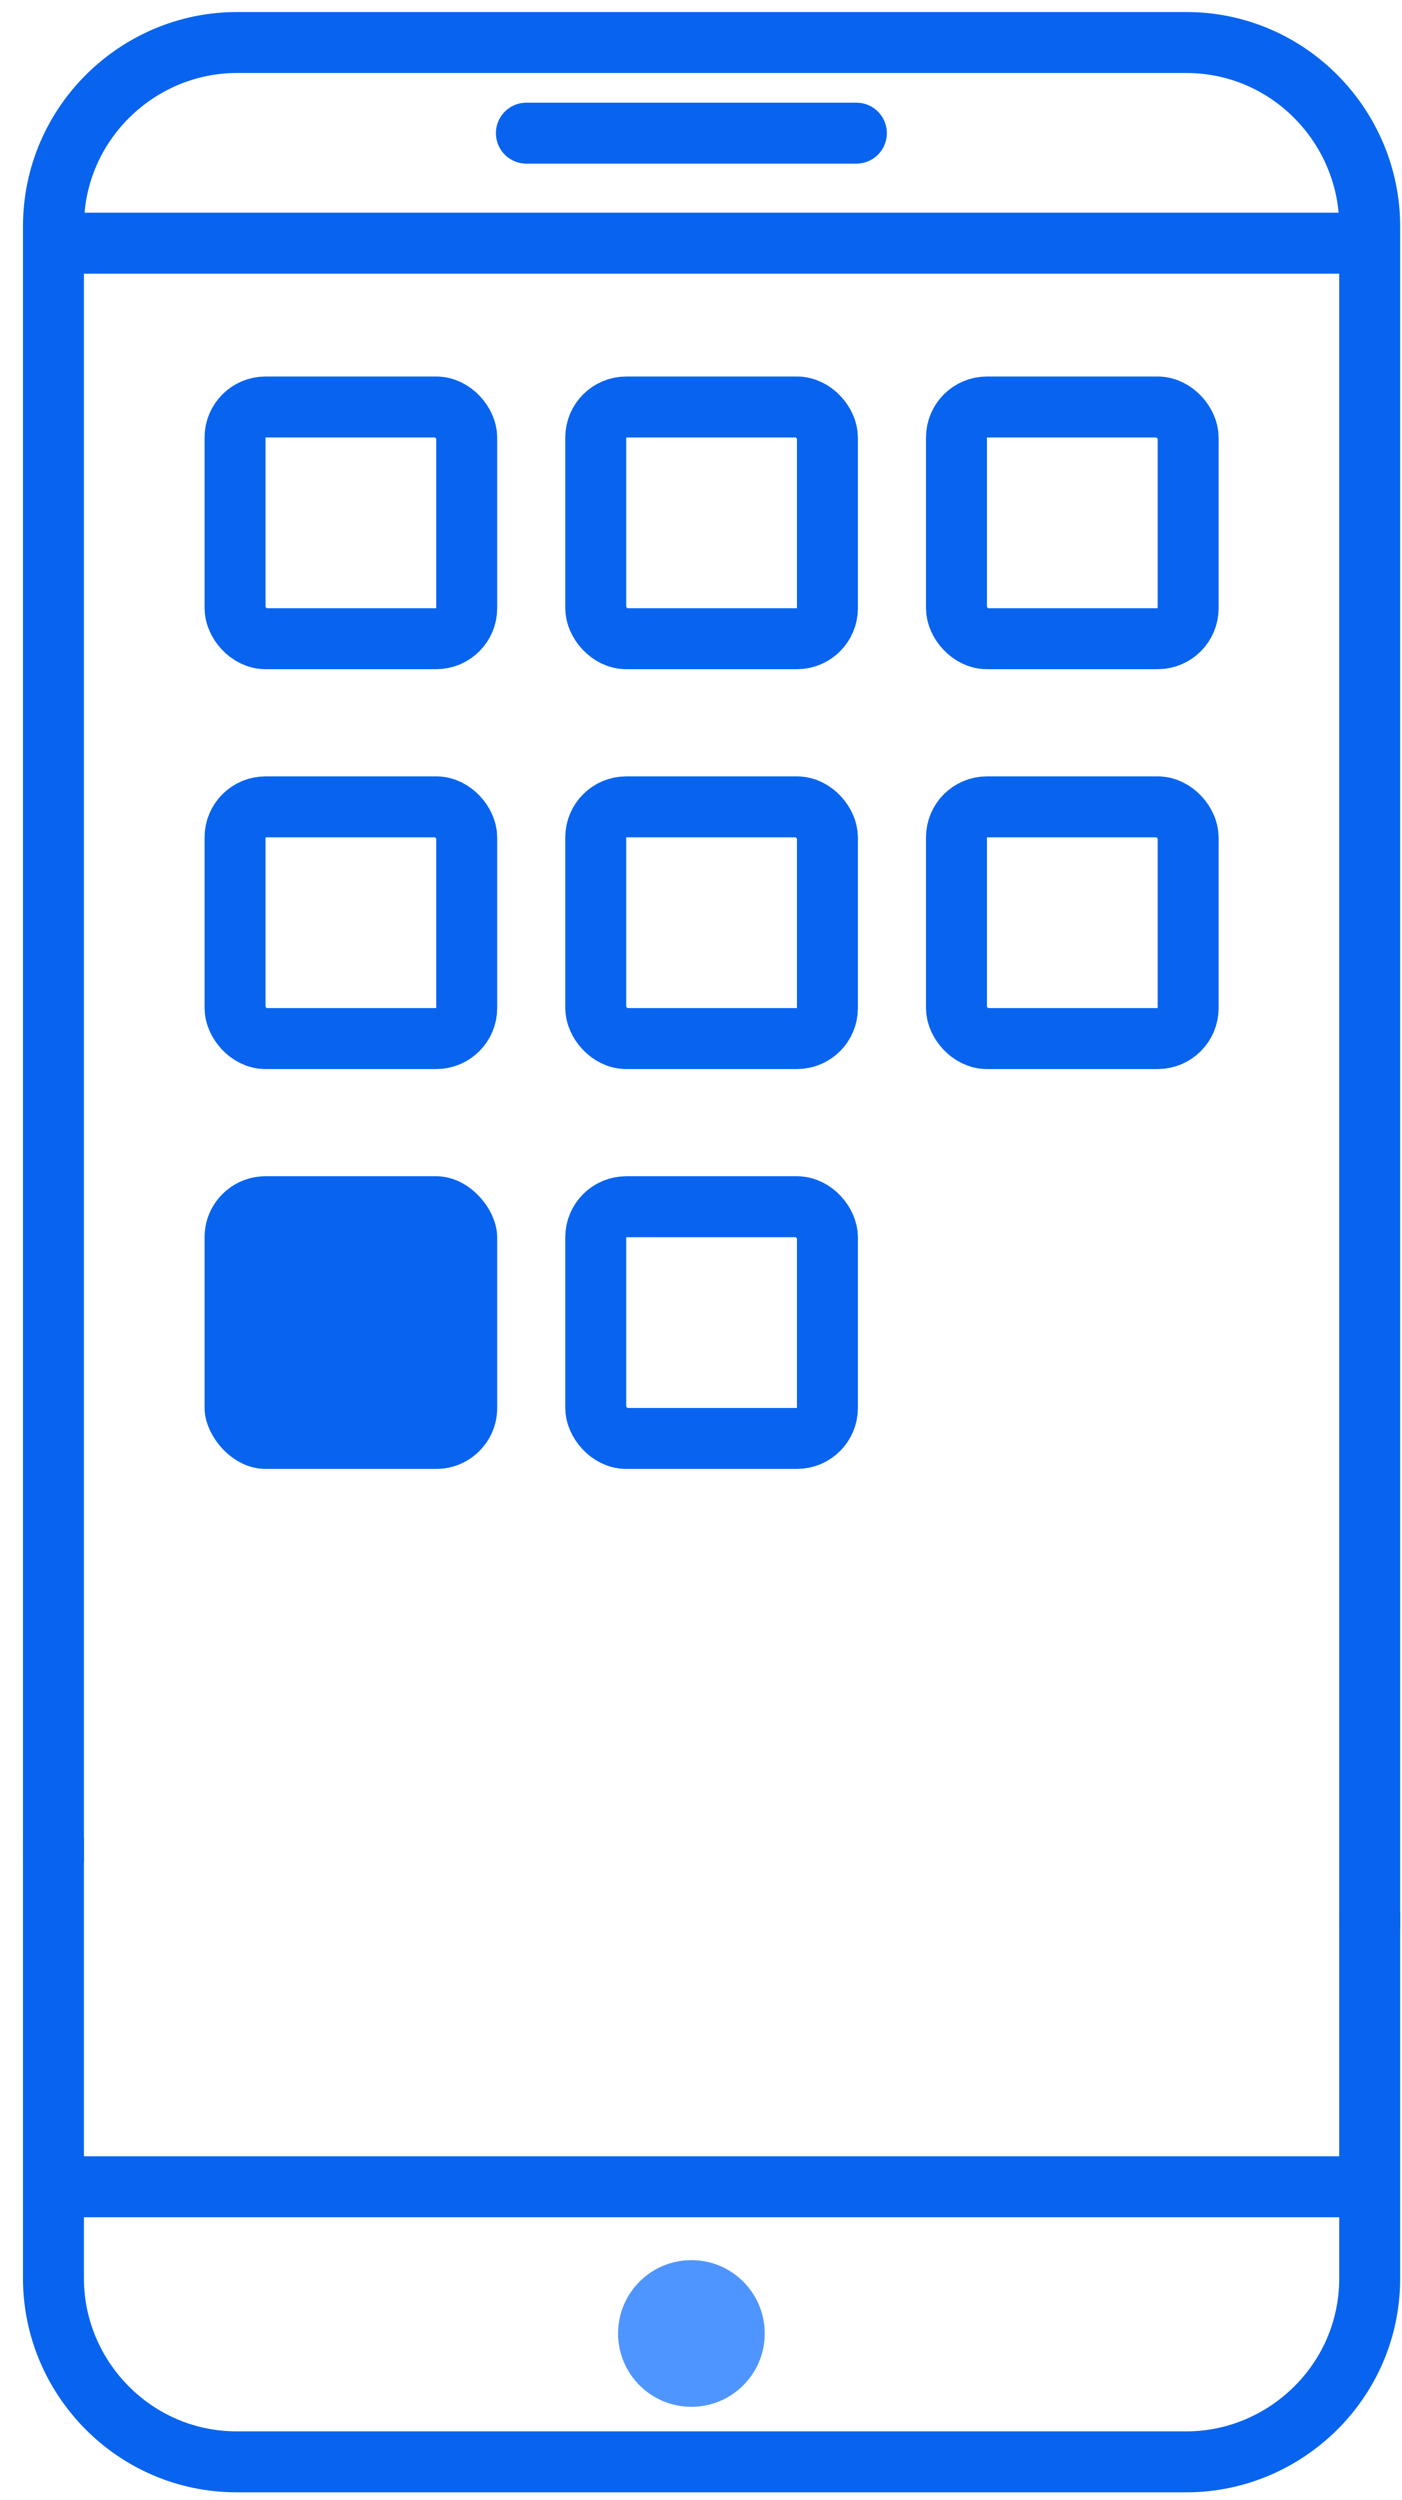 <?xml version="1.0" encoding="UTF-8"?> <svg xmlns="http://www.w3.org/2000/svg" width="46" height="82" viewBox="0 0 46 82" fill="none"><path d="M1.754 61.072L1.754 7.426C1.754 4.049 4.521 1.395 7.769 1.395H38.925C42.294 1.395 44.94 4.169 44.94 7.426V63.282" stroke="#0864EF" stroke-width="2" stroke-miterlimit="10"></path><path d="M44.94 62.712V74.742C44.94 78.11 42.173 80.757 38.925 80.757H7.769C4.4 80.757 1.754 77.99 1.754 74.742V60.306" stroke="#0864EF" stroke-width="2" stroke-miterlimit="10"></path><path d="M2.235 7.977H44.941" stroke="#0864EF" stroke-width="2" stroke-miterlimit="10"></path><path d="M2.235 71.734H44.941" stroke="#0864EF" stroke-width="2" stroke-miterlimit="10"></path><path d="M17.271 4.368H28.098" stroke="#0864EF" stroke-width="2" stroke-miterlimit="10" stroke-linecap="round"></path><path d="M22.685 78.952C24.014 78.952 25.091 77.875 25.091 76.546C25.091 75.218 24.014 74.14 22.685 74.14C21.357 74.14 20.279 75.218 20.279 76.546C20.279 77.875 21.357 78.952 22.685 78.952Z" fill="#4F95FF"></path><rect x="7.712" y="13.351" width="7.601" height="7.601" rx="1" stroke="#0864EF" stroke-width="2"></rect><rect x="19.547" y="13.351" width="7.601" height="7.601" rx="1" stroke="#0864EF" stroke-width="2"></rect><rect x="7.712" y="26.468" width="7.601" height="7.601" rx="1" stroke="#0864EF" stroke-width="2"></rect><rect x="19.547" y="26.468" width="7.601" height="7.601" rx="1" stroke="#0864EF" stroke-width="2"></rect><rect x="31.382" y="26.468" width="7.601" height="7.601" rx="1" stroke="#0864EF" stroke-width="2"></rect><rect x="6.712" y="38.585" width="9.601" height="9.601" rx="2" fill="#0864EF"></rect><rect x="19.547" y="39.585" width="7.601" height="7.601" rx="1" stroke="#0864EF" stroke-width="2"></rect><rect x="31.382" y="13.351" width="7.601" height="7.601" rx="1" stroke="#0864EF" stroke-width="2"></rect></svg> 